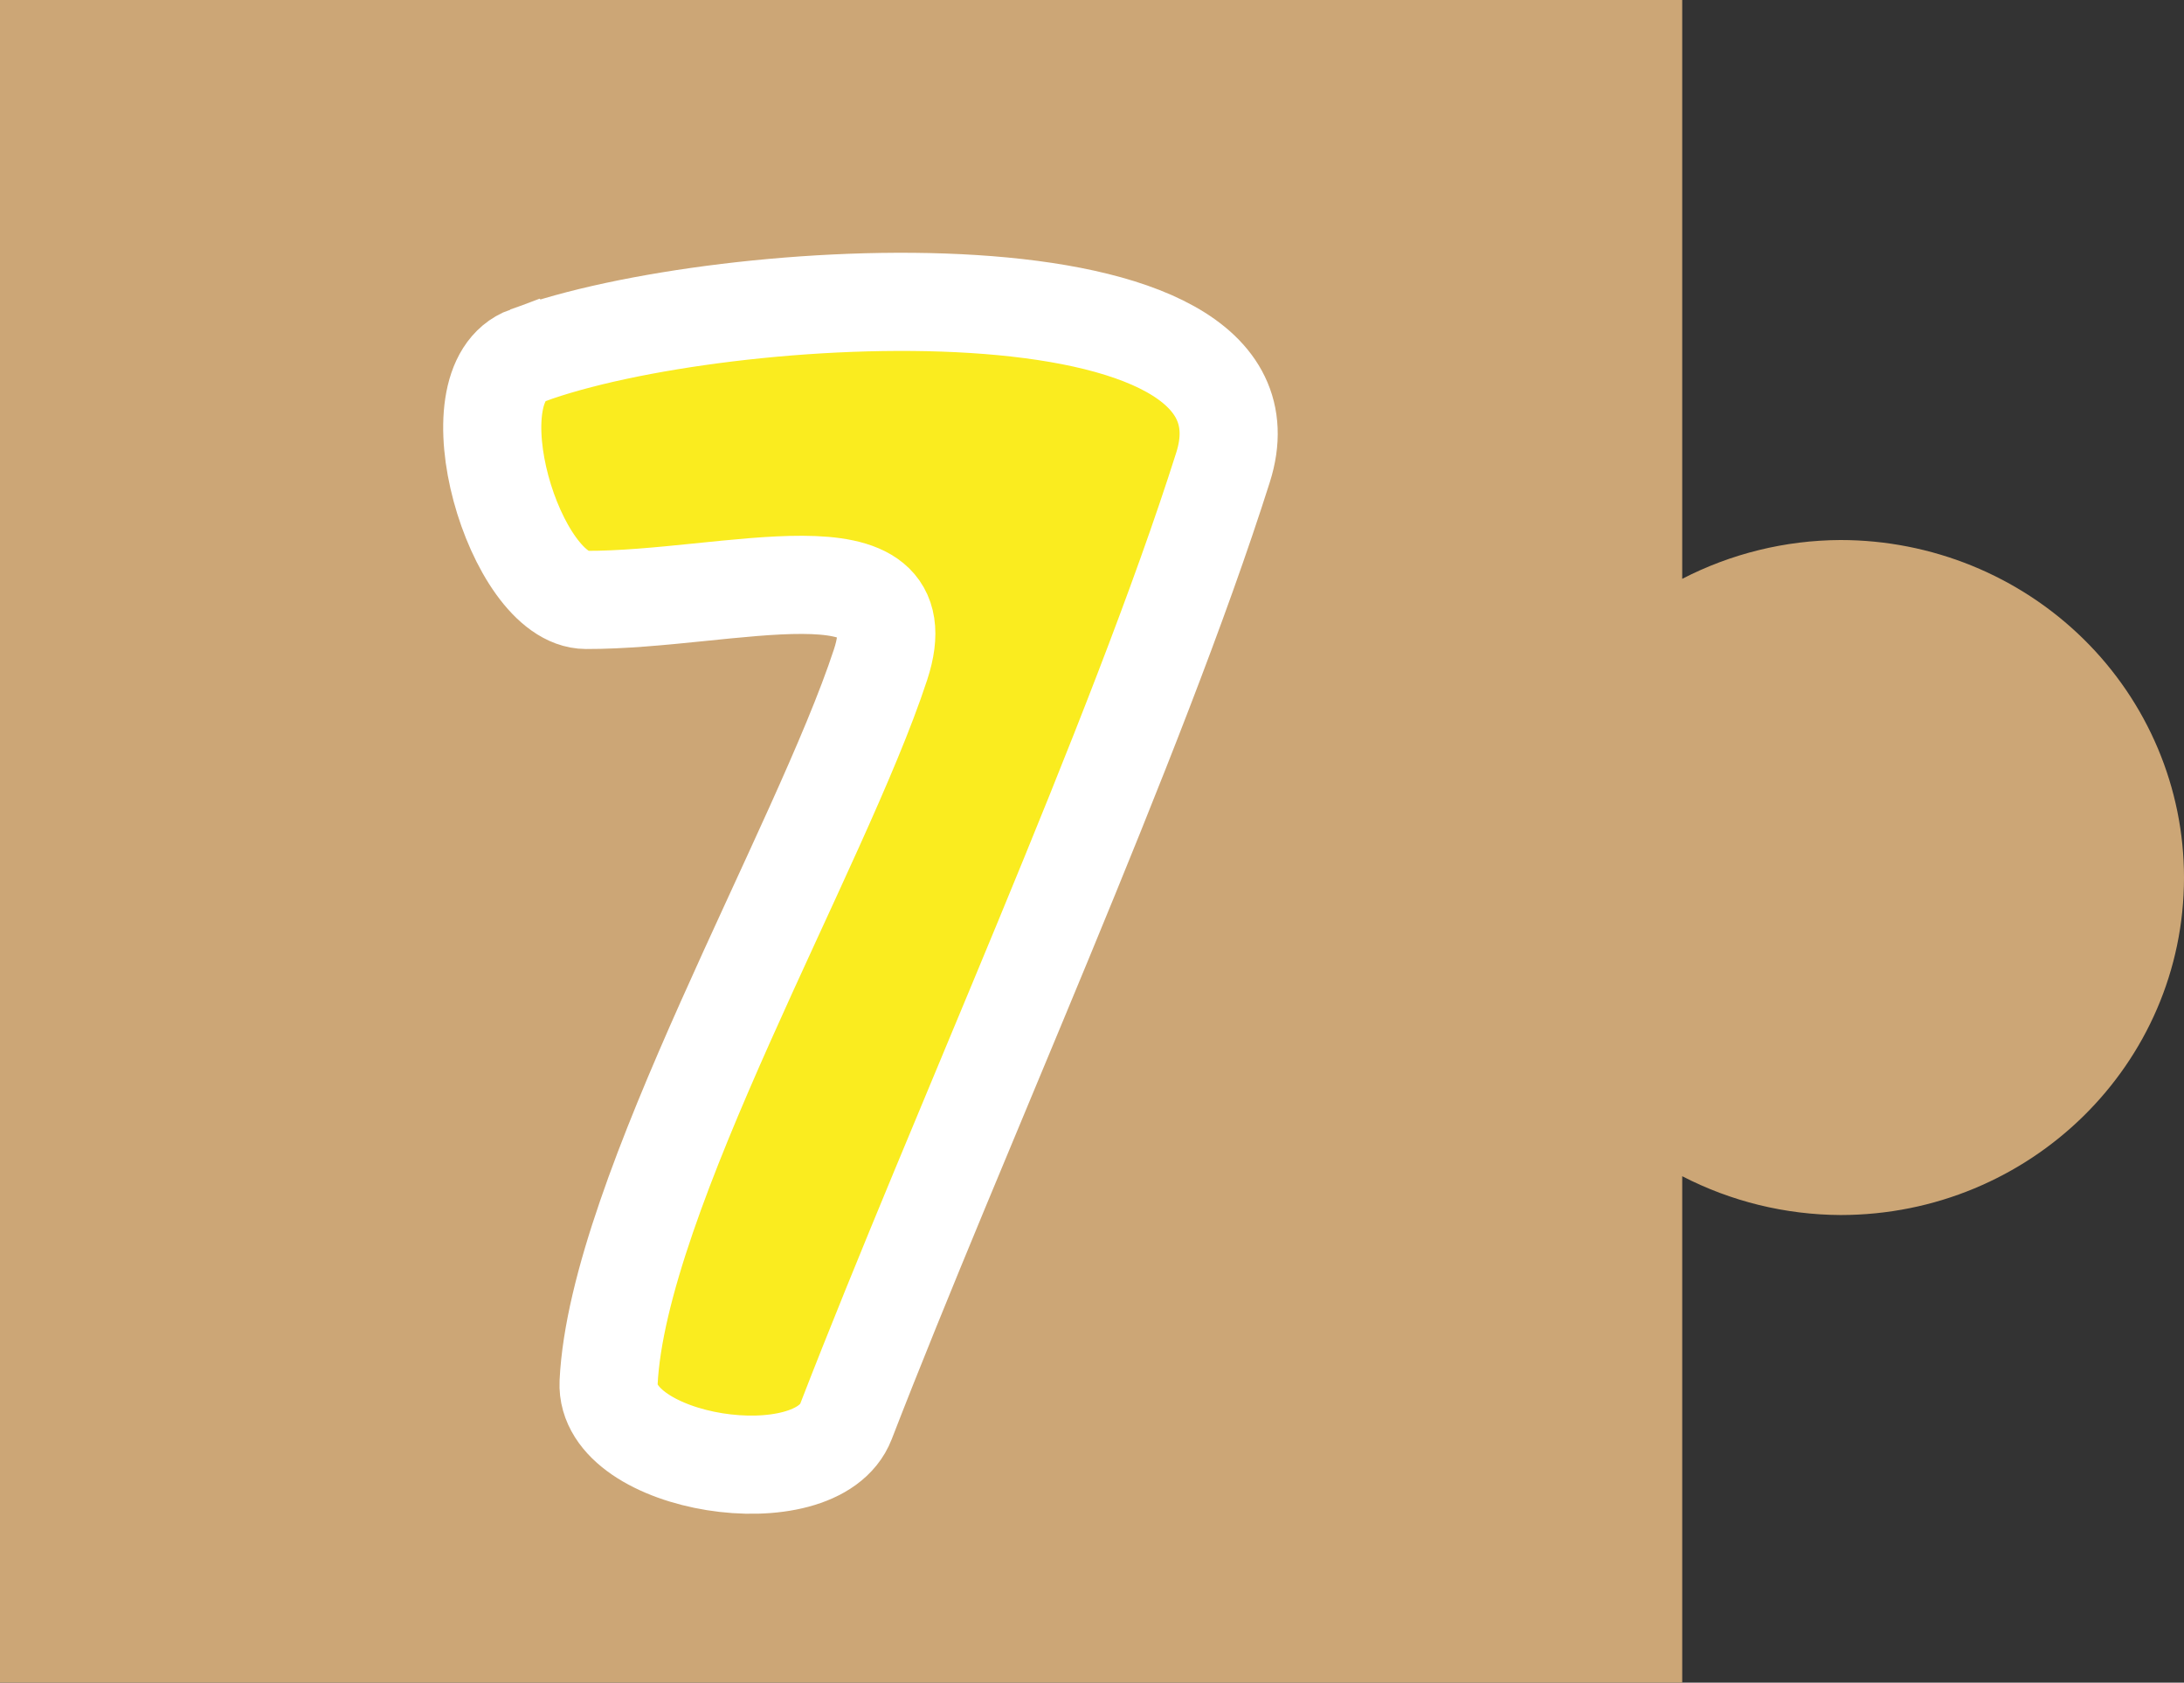 <svg version="1.1" xmlns="http://www.w3.org/2000/svg" xmlns:xlink="http://www.w3.org/1999/xlink" width="77.897" height="60" viewBox="0,0,77.897,60"><rect x="0" y="0" width="77.897" height="60" fill="#333333" stroke="none"/><g transform="translate(-260,-149.736)"><g data-paper-data="{&quot;isPaintingLayer&quot;:true}" fill-rule="nonzero" stroke-linecap="butt" stroke-linejoin="miter" stroke-miterlimit="10" stroke-dasharray="" stroke-dashoffset="0" style="mix-blend-mode: normal"><path d="M320,149.736v20.64c1.741,-0.9 3.676,-1.375 5.643,-1.384c3.25,-0 6.367,1.268 8.665,3.525c2.298,2.257 3.589,5.318 3.589,8.51c-0,6.647 -5.486,12.035 -12.254,12.034c-1.967,-0.01 -3.903,-0.484 -5.643,-1.384v18.059h-60v-60z" fill="#cca676" stroke="none" stroke-width="0.119"/><path d="M278.802,162.415c6.934,-2.553 27.248,-3.676 24.821,3.984c-3.097,9.769 -9.48,23.771 -13.449,34.022c-1.06,2.737 -8.607,1.556 -8.467,-1.387c0.319,-6.69 7.561,-19.079 9.701,-25.602c1.483,-4.519 -5.411,-2.29 -10.506,-2.304c-2.539,-0.007 -4.853,-7.699 -2.1,-8.713z" fill="#faec1f" stroke="#ffffff" stroke-width="3.5"/></g></g></svg>
